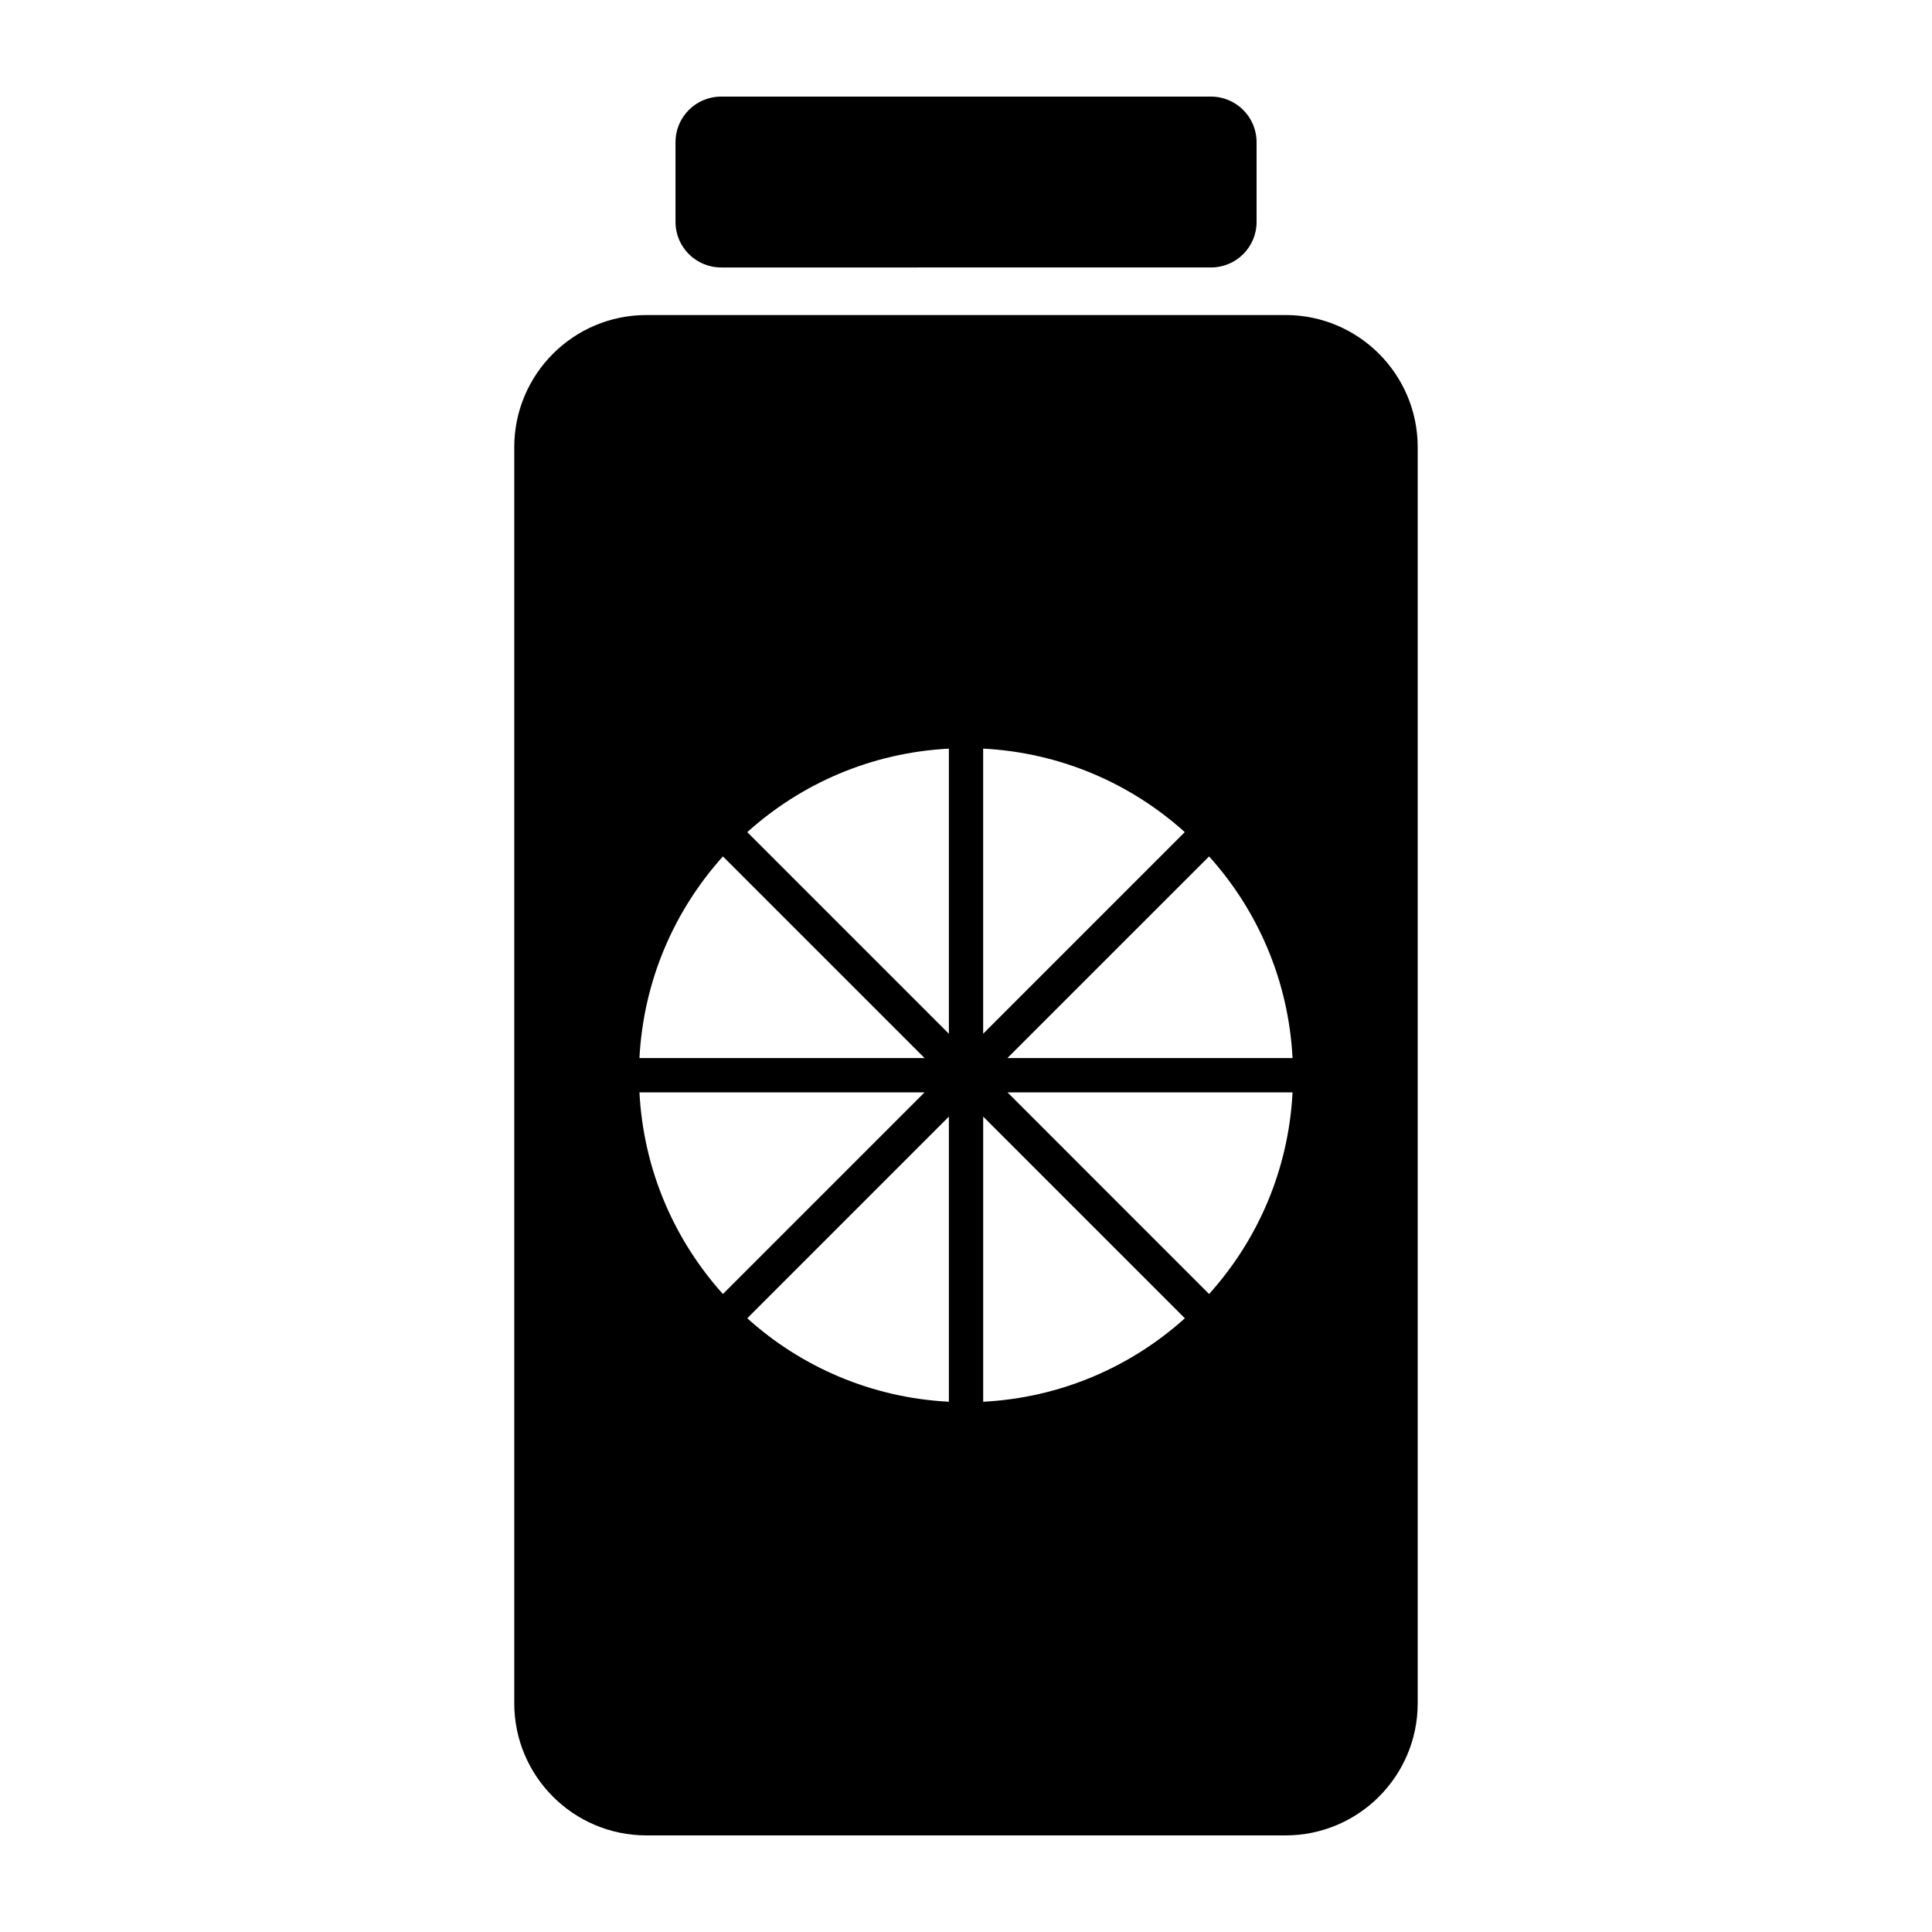 <?xml version="1.0" encoding="utf-8"?>
<!-- Generator: Adobe Illustrator 16.0.0, SVG Export Plug-In . SVG Version: 6.00 Build 0)  -->
<!DOCTYPE svg PUBLIC "-//W3C//DTD SVG 1.1//EN" "http://www.w3.org/Graphics/SVG/1.1/DTD/svg11.dtd">
<svg version="1.1" id="Layer_1" xmlns="http://www.w3.org/2000/svg" xmlns:xlink="http://www.w3.org/1999/xlink" x="0px" y="0px"
	 width="50px" height="50px" viewBox="0 0 50 50" enable-background="new 0 0 50 50" xml:space="preserve">
<path d="M17.482,5.743V3.679c0-0.651,0.528-1.179,1.18-1.179H31.34c0.65,0,1.18,0.528,1.18,1.179v2.064
	c0,0.651-0.527,1.179-1.18,1.179H18.663C18.01,6.922,17.482,6.394,17.482,5.743z M36.69,11.574v32.505
	c0,1.889-1.532,3.421-3.422,3.421H16.731c-1.89,0-3.422-1.532-3.422-3.421V11.574c0-1.889,1.532-3.421,3.422-3.421h16.537
	C35.158,8.152,36.69,9.685,36.69,11.574z M25.444,26.753l5.218-5.218c-1.397-1.259-3.213-2.056-5.218-2.161V26.753z M16.549,27.382
	h7.378l-5.218-5.218C17.451,23.562,16.653,25.377,16.549,27.382z M18.709,33.489l5.218-5.218h-7.378
	C16.653,30.275,17.451,32.091,18.709,33.489z M24.557,28.898l-5.218,5.219c1.398,1.26,3.214,2.056,5.218,2.16V28.898z
	 M24.557,19.375c-2.004,0.104-3.82,0.901-5.218,2.161l5.218,5.218V19.375z M30.664,34.117l-5.219-5.219v7.379
	C27.449,36.173,29.266,35.376,30.664,34.117z M33.451,28.271h-7.377l5.217,5.218C32.551,32.091,33.348,30.275,33.451,28.271z
	 M33.451,27.382c-0.104-2.004-0.9-3.82-2.16-5.218l-5.219,5.218H33.451z"/>
</svg>

